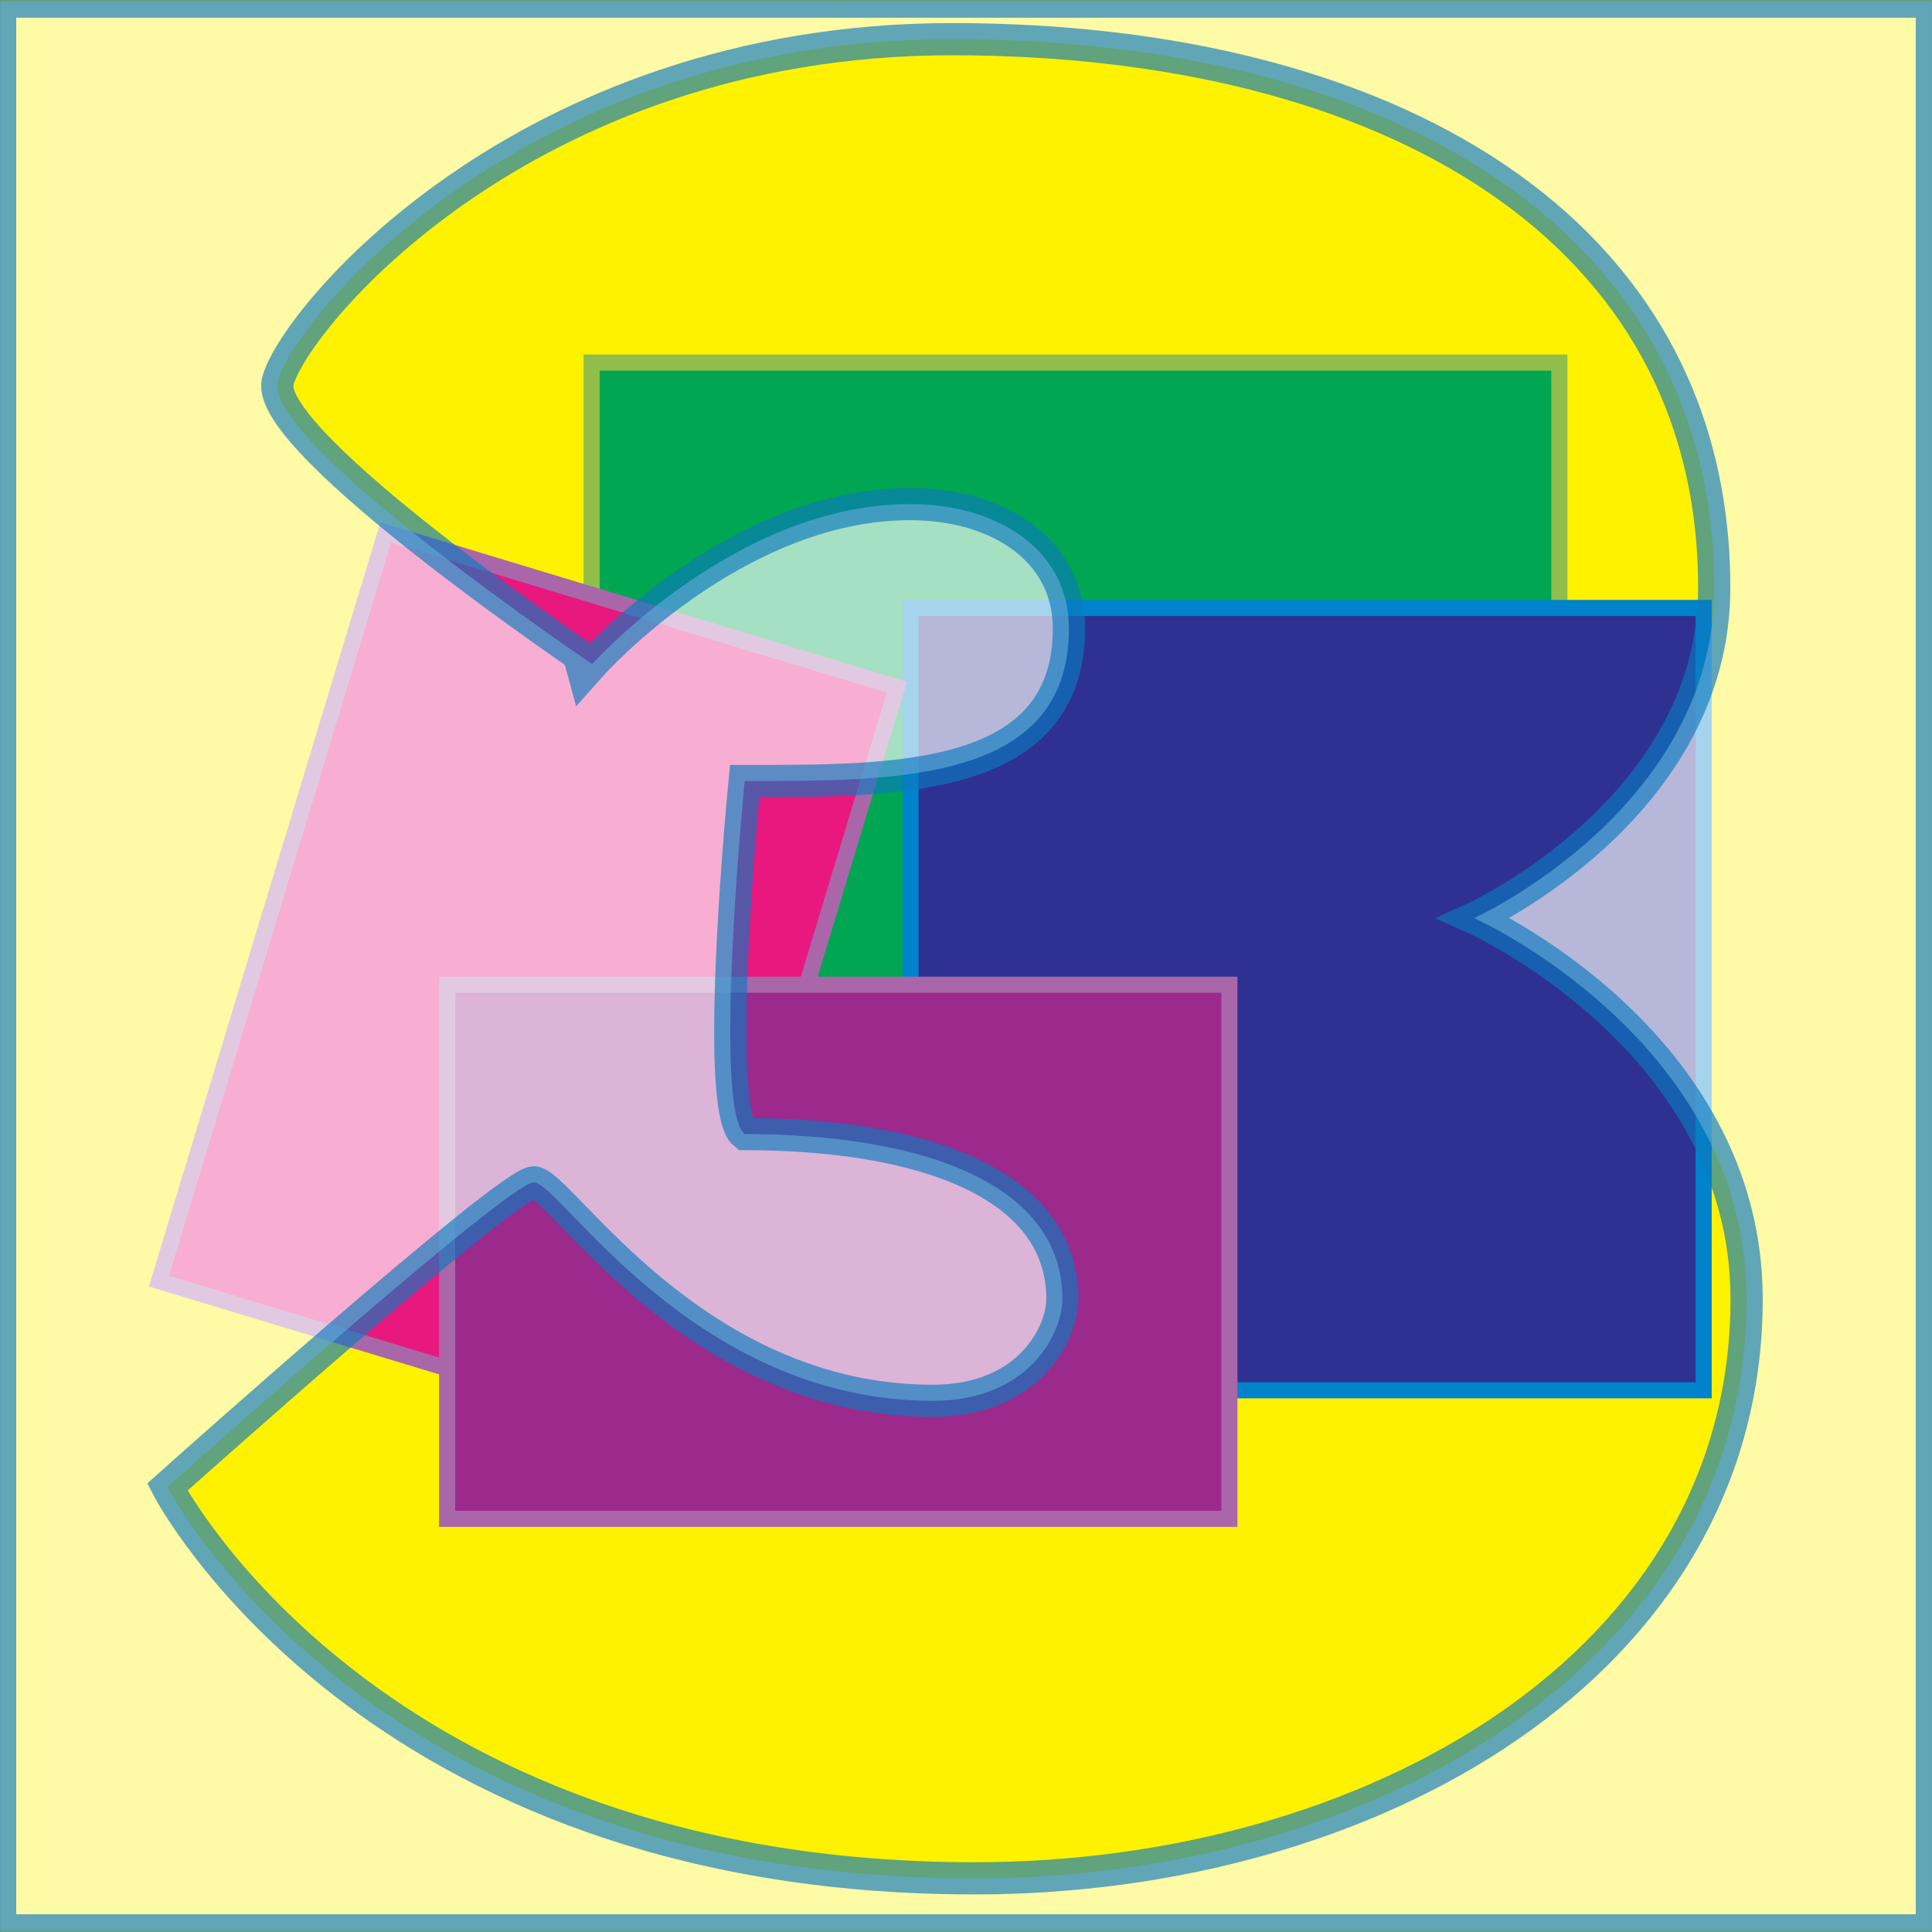 <svg version="1.1" id="Capa_1" xmlns="http://www.w3.org/2000/svg" xmlns:xlink="http://www.w3.org/1999/xlink" x="0px" y="0px" width="120px" height="120px" viewBox="0 0 120 120" enable-background="new 0 0 120 120" xml:space="preserve">
<rect x="0" y="0" width="120" height="120" fill="#333333" stroke="none"/>
<rect x="0.006" y="0.001" fill="#FFF200" width="119.994" height="119.999"/>
<rect x="36.746" y="22.52" fill="#00A651" width="60.109" height="59.298"/>
<path fill="#91BE4A" d="M96.355,23.02v58.298H37.246V23.02H96.355 M97.355,22.02h-1H37.246h-1v1v58.298v1h1h59.109h1v-1V23.02V22.02
	L97.355,22.02z"/>
<rect x="56.557" y="37.761" fill="#2E3192" width="49.259" height="48.595"/>
<path fill="#0083CA" d="M105.316,38.261v47.595h-48.26V38.261H105.316 M106.316,37.261h-1h-48.26h-1v1v47.595v1h1h48.26h1v-1V38.261
	V37.261L106.316,37.261z"/>
<rect x="8.49" y="44.542" transform="matrix(0.29 -0.957 0.957 0.29 -35.221 74.797)" fill="#E9187E" width="48.597" height="33.177"/>
<path fill="#A967AA" d="M24.289,33.692l30.794,9.325L41.292,88.566l-30.797-9.324L24.289,33.692 M23.622,32.445l-0.29,0.957
	L9.539,78.952l-0.29,0.957l0.957,0.29l30.797,9.324l0.957,0.291l0.29-0.957l13.79-45.55l0.29-0.958l-0.957-0.29l-30.794-9.325
	L23.622,32.445L23.622,32.445z"/>
<rect x="27.773" y="61.161" fill="#9C298C" width="48.586" height="33.179"/>
<path fill="#A967AA" d="M75.859,61.661V93.84H28.273V61.661H75.859 M76.859,60.661h-1H28.273h-1v1V93.84v1h1h47.586h1v-1V61.661
	V60.661L76.859,60.661z"/>
<path opacity="0.65" fill="#FFFFFF" stroke="#0B7ABF" stroke-width="2" stroke-miterlimit="10" enable-background="new    " d="
	M0.008,0.101v119.799h119.984V0.101H0.008z M60.545,116.667c-37.657,0-50.151-24.303-50.151-24.303s21.153-18.927,22.765-18.927
	c1.612,0,9.875,13.571,24.777,13.571c6.039,0,8.053-4.262,8.053-6.312c0-7.261-8.86-10.257-19.737-10.257
	c-2.011-1.579,0-21.93,0-21.93c9.268,0,20.141,0.158,20.141-9.47c0-4.89-4.427-7.729-9.867-7.729
	c-10.878,0-19.743,9.938-19.743,9.938S16.443,27.524,17.244,23.736C18.051,20.105,32.352,2.433,59.14,2.433
	c26.985,0,47.334,11.676,47.334,34.081c0,13.728-14.906,20.511-14.906,20.511s16.918,7.572,16.918,23.666
	C108.484,103.417,85.117,116.667,60.545,116.667z"/>
</svg>
